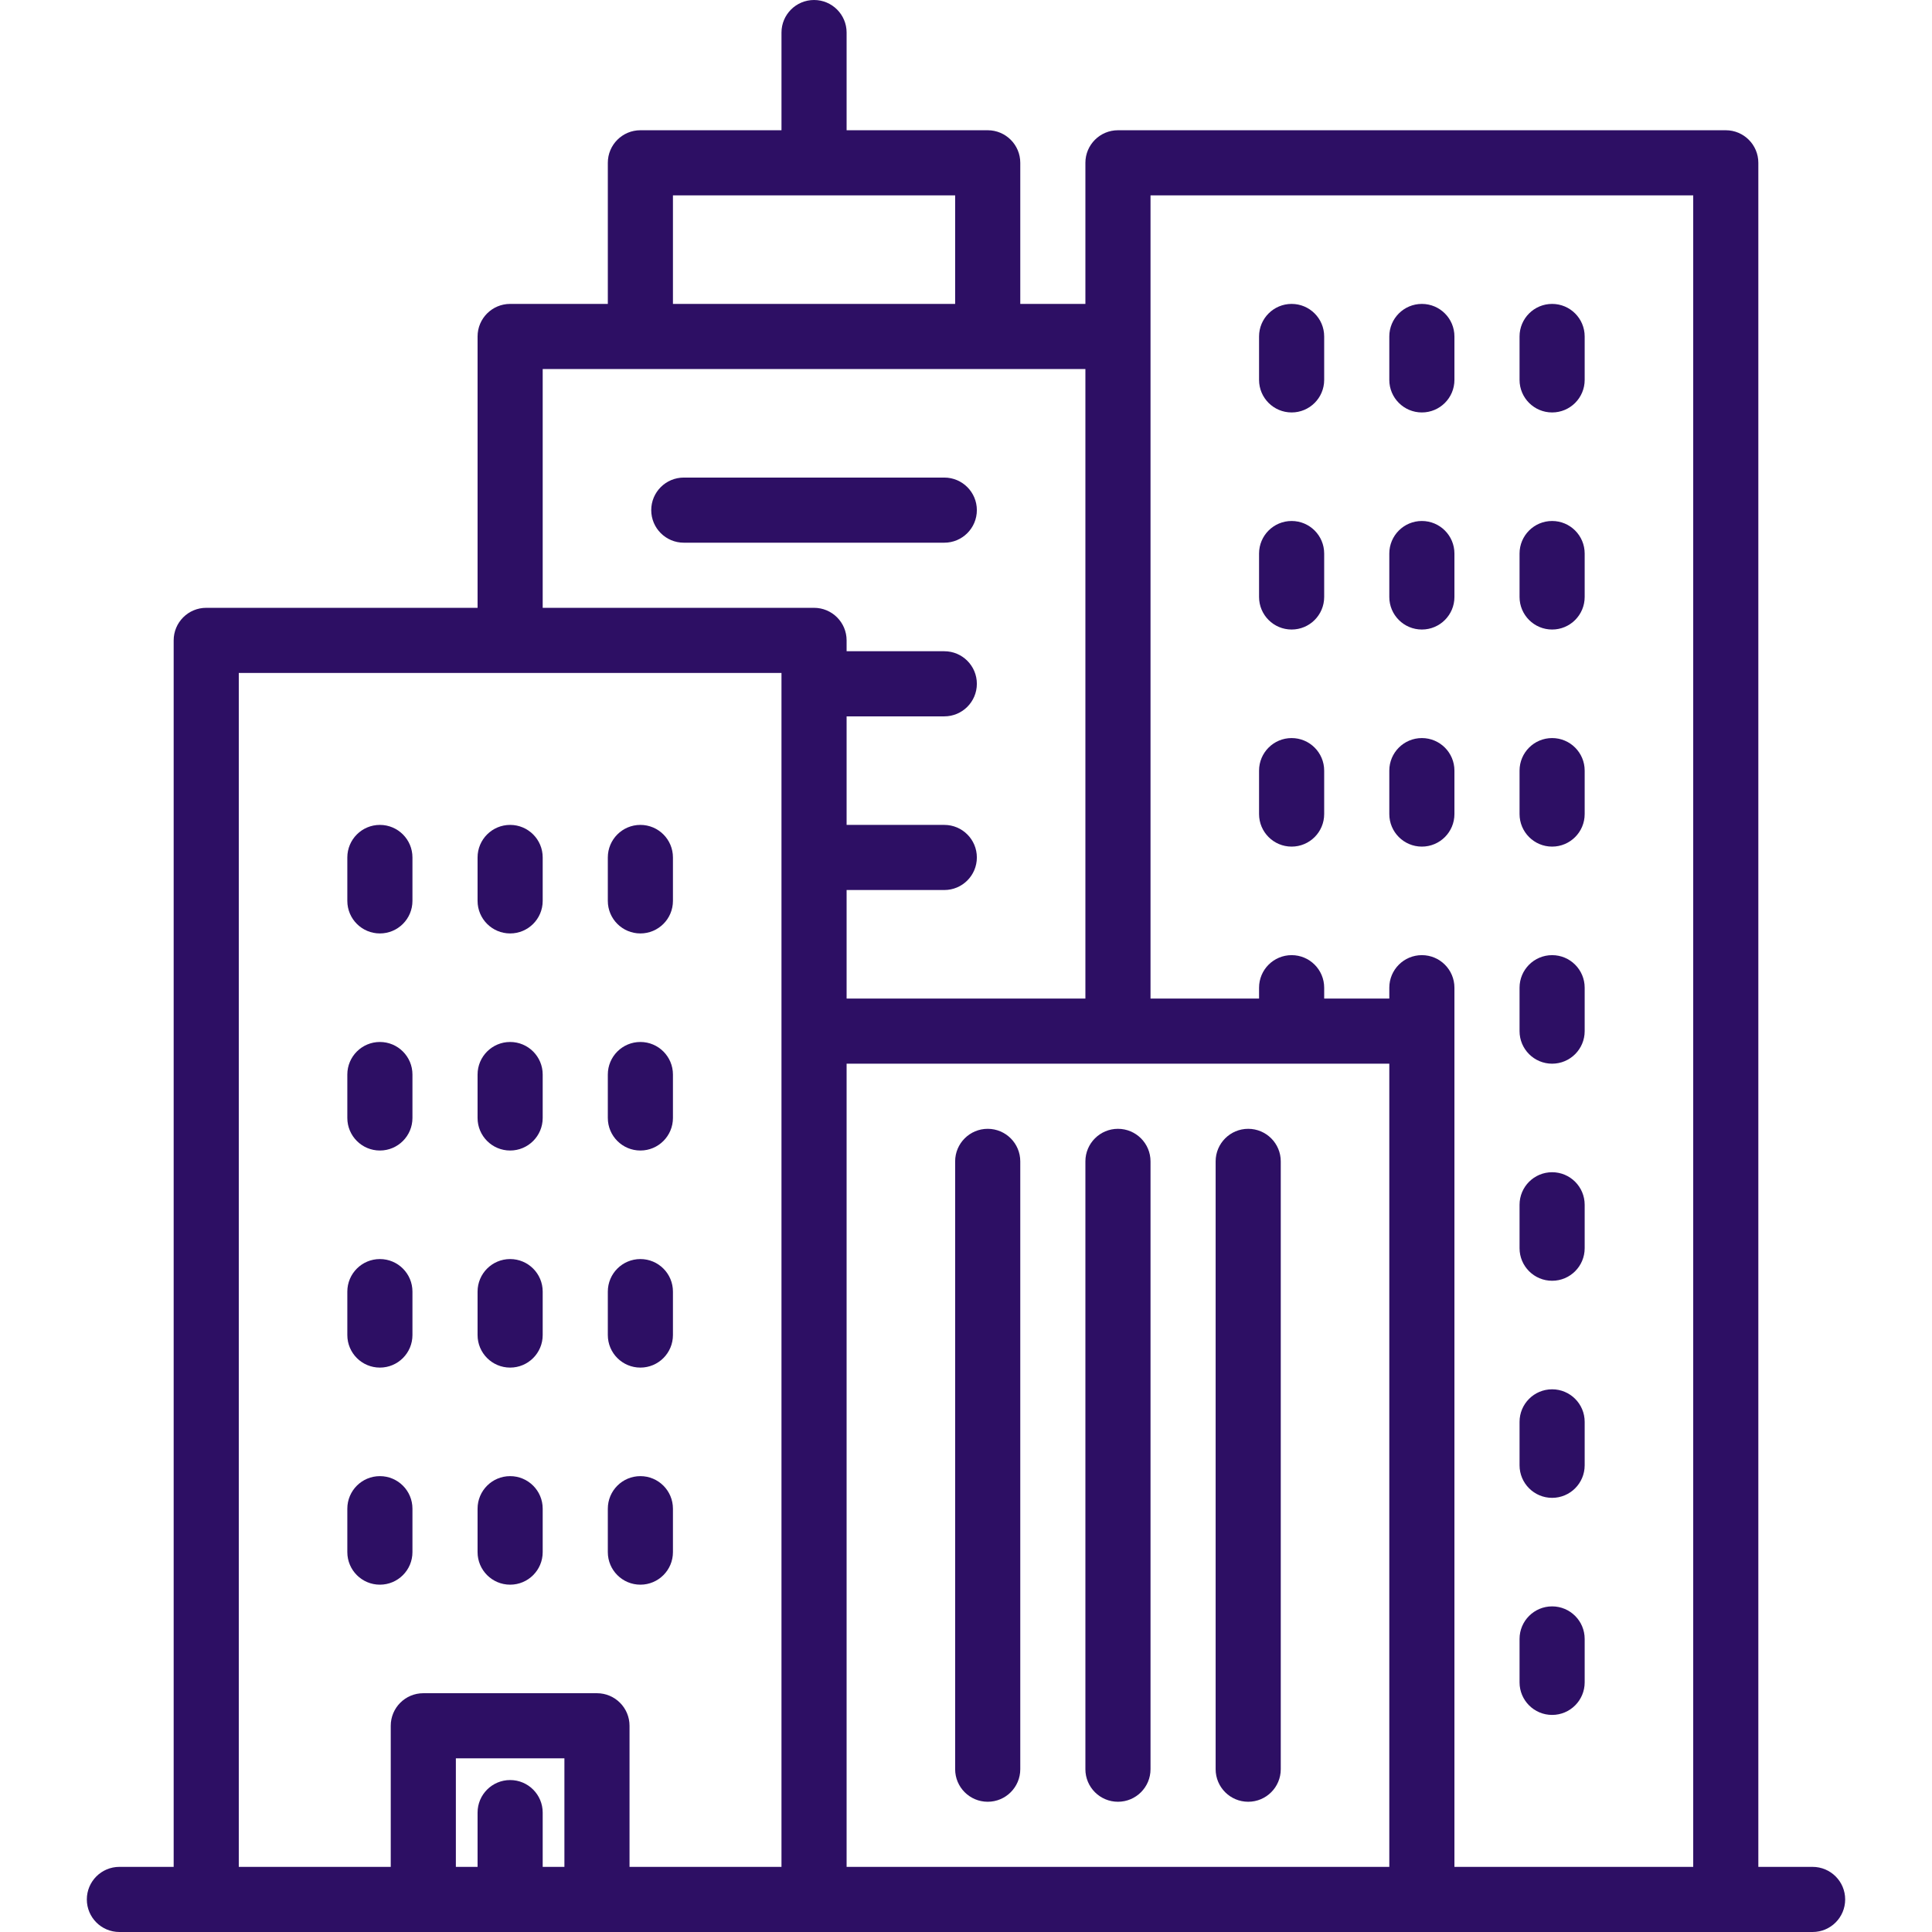 <svg viewBox="0 0 512 512" xmlns="http://www.w3.org/2000/svg" xmlns:xlink="http://www.w3.org/1999/xlink" id="Layer_1" xml:space="preserve" overflow="hidden"><style>
.MsftOfcThm_Accent1_Fill_v2 {
 fill:#2D0F64; 
}
</style>
<g><g><g><path d="M480.36 494.742 465.978 494.742 465.978 43.146C465.978 38.379 462.114 34.517 457.349 34.517L296.27 34.517C291.504 34.517 287.641 38.379 287.641 43.146L287.641 80.539 270.383 80.539 270.383 43.146C270.383 38.379 266.519 34.517 261.754 34.517L224.36 34.517 224.36 8.629C224.36 3.862 220.496 0 215.731 0 210.966 0 207.102 3.862 207.102 8.629L207.102 34.517 169.709 34.517C164.943 34.517 161.08 38.379 161.08 43.146L161.08 80.539 135.192 80.539C130.426 80.539 126.563 84.401 126.563 89.168L126.563 161.078 54.653 161.078C49.887 161.078 46.024 164.94 46.024 169.707L46.024 494.741 31.64 494.741C26.874 494.741 23.011 498.603 23.011 503.37 23.011 508.137 26.875 512 31.64 512L480.36 512C485.126 512 488.989 508.138 488.989 503.371 488.989 498.604 485.125 494.742 480.36 494.742ZM178.337 51.775 253.123 51.775 253.123 80.539 178.337 80.539 178.337 51.775ZM149.573 494.742 143.82 494.742 143.82 480.36C143.82 475.593 139.956 471.731 135.191 471.731 130.426 471.731 126.562 475.593 126.562 480.36L126.562 494.742 120.809 494.742 120.809 465.978 149.573 465.978 149.573 494.742ZM207.101 273.258 207.101 288.103 207.101 494.742 166.831 494.742 166.831 457.349C166.831 452.582 162.967 448.72 158.202 448.72L112.18 448.72C107.414 448.72 103.551 452.582 103.551 457.349L103.551 494.742 63.281 494.742 63.281 178.337 207.101 178.337 207.101 273.258ZM215.73 161.079 143.82 161.079 143.82 97.798 287.64 97.798 287.64 264.629 224.36 264.629 224.36 235.865 250.248 235.865C255.014 235.865 258.877 232.003 258.877 227.236 258.877 222.469 255.013 218.607 250.248 218.607L224.36 218.607 224.36 189.843 250.248 189.843C255.014 189.843 258.877 185.981 258.877 181.214 258.877 176.447 255.013 172.585 250.248 172.585L224.36 172.585 224.36 169.709C224.36 164.941 220.496 161.079 215.73 161.079ZM368.18 494.742 224.36 494.742 224.36 288.103 224.36 281.888 368.18 281.888 368.18 494.742ZM448.719 494.742 385.438 494.742 385.438 273.258 385.438 261.752C385.438 256.985 381.574 253.123 376.809 253.123 372.044 253.123 368.18 256.985 368.18 261.752L368.18 264.628 350.922 264.628 350.922 261.752C350.922 256.985 347.058 253.123 342.293 253.123 337.528 253.123 333.664 256.985 333.664 261.752L333.664 264.628 304.9 264.628 304.9 89.169 304.9 51.775 448.72 51.775 448.72 494.742Z" class="MsftOfcThm_Accent1_Fill_v2" fill="#2D0F64"/><path d="M261.753 477.485C266.519 477.485 270.382 473.621 270.382 468.856L270.382 307.778C270.382 303.011 266.518 299.149 261.753 299.149 256.988 299.149 253.124 303.011 253.124 307.778L253.124 468.857C253.124 473.622 256.987 477.485 261.753 477.485Z" class="MsftOfcThm_Accent1_Fill_v2" fill="#2D0F64"/><path d="M296.27 477.485C301.036 477.485 304.899 473.621 304.899 468.856L304.899 307.778C304.899 303.011 301.035 299.149 296.27 299.149 291.505 299.149 287.641 303.011 287.641 307.778L287.641 468.857C287.64 473.622 291.504 477.485 296.27 477.485Z" class="MsftOfcThm_Accent1_Fill_v2" fill="#2D0F64"/><path d="M330.786 477.485C335.552 477.485 339.415 473.621 339.415 468.856L339.415 307.778C339.415 303.011 335.551 299.149 330.786 299.149 326.021 299.149 322.157 303.011 322.157 307.778L322.157 468.857C322.157 473.622 326.021 477.485 330.786 477.485Z" class="MsftOfcThm_Accent1_Fill_v2" fill="#2D0F64"/><path d="M342.292 109.303C347.058 109.303 350.921 105.441 350.921 100.674L350.921 89.169C350.921 84.402 347.057 80.54 342.292 80.54 337.527 80.54 333.663 84.402 333.663 89.169L333.663 100.675C333.663 105.441 337.526 109.303 342.292 109.303Z" class="MsftOfcThm_Accent1_Fill_v2" fill="#2D0F64"/><path d="M376.809 109.303C381.575 109.303 385.438 105.441 385.438 100.674L385.438 89.169C385.438 84.402 381.574 80.54 376.809 80.54 372.044 80.54 368.18 84.402 368.18 89.169L368.18 100.675C368.18 105.441 372.043 109.303 376.809 109.303Z" class="MsftOfcThm_Accent1_Fill_v2" fill="#2D0F64"/><path d="M411.326 109.303C416.092 109.303 419.955 105.441 419.955 100.674L419.955 89.169C419.955 84.402 416.091 80.54 411.326 80.54 406.561 80.54 402.697 84.402 402.697 89.169L402.697 100.675C402.697 105.441 406.56 109.303 411.326 109.303Z" class="MsftOfcThm_Accent1_Fill_v2" fill="#2D0F64"/><path d="M342.292 166.831C347.058 166.831 350.921 162.969 350.921 158.202L350.921 146.696C350.921 141.929 347.057 138.067 342.292 138.067 337.527 138.067 333.663 141.929 333.663 146.696L333.663 158.202C333.663 162.969 337.526 166.831 342.292 166.831Z" class="MsftOfcThm_Accent1_Fill_v2" fill="#2D0F64"/><path d="M376.809 166.831C381.575 166.831 385.438 162.969 385.438 158.202L385.438 146.696C385.438 141.929 381.574 138.067 376.809 138.067 372.044 138.067 368.18 141.929 368.18 146.696L368.18 158.202C368.18 162.969 372.043 166.831 376.809 166.831Z" class="MsftOfcThm_Accent1_Fill_v2" fill="#2D0F64"/><path d="M411.326 166.831C416.092 166.831 419.955 162.969 419.955 158.202L419.955 146.696C419.955 141.929 416.091 138.067 411.326 138.067 406.561 138.067 402.697 141.929 402.697 146.696L402.697 158.202C402.697 162.969 406.56 166.831 411.326 166.831Z" class="MsftOfcThm_Accent1_Fill_v2" fill="#2D0F64"/><path d="M342.292 224.36C347.058 224.36 350.921 220.498 350.921 215.731L350.921 204.225C350.921 199.458 347.057 195.596 342.292 195.596 337.527 195.596 333.663 199.458 333.663 204.225L333.663 215.731C333.663 220.497 337.526 224.36 342.292 224.36Z" class="MsftOfcThm_Accent1_Fill_v2" fill="#2D0F64"/><path d="M376.809 224.36C381.575 224.36 385.438 220.498 385.438 215.731L385.438 204.225C385.438 199.458 381.574 195.596 376.809 195.596 372.044 195.596 368.18 199.458 368.18 204.225L368.18 215.731C368.18 220.497 372.043 224.36 376.809 224.36Z" class="MsftOfcThm_Accent1_Fill_v2" fill="#2D0F64"/><path d="M411.326 224.36C416.092 224.36 419.955 220.498 419.955 215.731L419.955 204.225C419.955 199.458 416.091 195.596 411.326 195.596 406.561 195.596 402.697 199.458 402.697 204.225L402.697 215.731C402.697 220.497 406.56 224.36 411.326 224.36Z" class="MsftOfcThm_Accent1_Fill_v2" fill="#2D0F64"/><path d="M100.674 247.371C105.44 247.371 109.303 243.509 109.303 238.742L109.303 227.236C109.303 222.469 105.439 218.607 100.674 218.607 95.909 218.607 92.045 222.469 92.045 227.236L92.045 238.742C92.045 243.508 95.909 247.371 100.674 247.371Z" class="MsftOfcThm_Accent1_Fill_v2" fill="#2D0F64"/><path d="M135.191 247.371C139.957 247.371 143.82 243.509 143.82 238.742L143.82 227.236C143.82 222.469 139.956 218.607 135.191 218.607 130.426 218.607 126.562 222.469 126.562 227.236L126.562 238.742C126.562 243.508 130.425 247.371 135.191 247.371Z" class="MsftOfcThm_Accent1_Fill_v2" fill="#2D0F64"/><path d="M169.708 247.371C174.474 247.371 178.337 243.509 178.337 238.742L178.337 227.236C178.337 222.469 174.473 218.607 169.708 218.607 164.943 218.607 161.079 222.469 161.079 227.236L161.079 238.742C161.079 243.508 164.942 247.371 169.708 247.371Z" class="MsftOfcThm_Accent1_Fill_v2" fill="#2D0F64"/><path d="M100.674 304.899C105.44 304.899 109.303 301.037 109.303 296.27L109.303 284.764C109.303 279.997 105.439 276.135 100.674 276.135 95.909 276.135 92.045 279.997 92.045 284.764L92.045 296.27C92.045 301.036 95.909 304.899 100.674 304.899Z" class="MsftOfcThm_Accent1_Fill_v2" fill="#2D0F64"/><path d="M135.191 304.899C139.957 304.899 143.82 301.037 143.82 296.27L143.82 284.764C143.82 279.997 139.956 276.135 135.191 276.135 130.426 276.135 126.562 279.997 126.562 284.764L126.562 296.27C126.562 301.036 130.425 304.899 135.191 304.899Z" class="MsftOfcThm_Accent1_Fill_v2" fill="#2D0F64"/><path d="M169.708 304.899C174.474 304.899 178.337 301.037 178.337 296.27L178.337 284.764C178.337 279.997 174.473 276.135 169.708 276.135 164.943 276.135 161.079 279.997 161.079 284.764L161.079 296.27C161.079 301.036 164.942 304.899 169.708 304.899Z" class="MsftOfcThm_Accent1_Fill_v2" fill="#2D0F64"/><path d="M100.674 362.427C105.44 362.427 109.303 358.565 109.303 353.798L109.303 342.292C109.303 337.525 105.439 333.663 100.674 333.663 95.909 333.663 92.045 337.525 92.045 342.292L92.045 353.798C92.045 358.565 95.909 362.427 100.674 362.427Z" class="MsftOfcThm_Accent1_Fill_v2" fill="#2D0F64"/><path d="M135.191 362.427C139.957 362.427 143.82 358.565 143.82 353.798L143.82 342.292C143.82 337.525 139.956 333.663 135.191 333.663 130.426 333.663 126.562 337.525 126.562 342.292L126.562 353.798C126.562 358.565 130.425 362.427 135.191 362.427Z" class="MsftOfcThm_Accent1_Fill_v2" fill="#2D0F64"/><path d="M169.708 362.427C174.474 362.427 178.337 358.565 178.337 353.798L178.337 342.292C178.337 337.525 174.473 333.663 169.708 333.663 164.943 333.663 161.079 337.525 161.079 342.292L161.079 353.798C161.079 358.565 164.942 362.427 169.708 362.427Z" class="MsftOfcThm_Accent1_Fill_v2" fill="#2D0F64"/><path d="M100.674 419.955C105.44 419.955 109.303 416.093 109.303 411.326L109.303 399.82C109.303 395.053 105.439 391.191 100.674 391.191 95.909 391.191 92.045 395.053 92.045 399.82L92.045 411.326C92.045 416.093 95.909 419.955 100.674 419.955Z" class="MsftOfcThm_Accent1_Fill_v2" fill="#2D0F64"/><path d="M135.191 419.955C139.957 419.955 143.82 416.093 143.82 411.326L143.82 399.82C143.82 395.053 139.956 391.191 135.191 391.191 130.426 391.191 126.562 395.053 126.562 399.82L126.562 411.326C126.562 416.093 130.425 419.955 135.191 419.955Z" class="MsftOfcThm_Accent1_Fill_v2" fill="#2D0F64"/><path d="M169.708 419.955C174.474 419.955 178.337 416.093 178.337 411.326L178.337 399.82C178.337 395.053 174.473 391.191 169.708 391.191 164.943 391.191 161.079 395.053 161.079 399.82L161.079 411.326C161.079 416.093 164.942 419.955 169.708 419.955Z" class="MsftOfcThm_Accent1_Fill_v2" fill="#2D0F64"/><path d="M411.326 281.888C416.092 281.888 419.955 278.026 419.955 273.259L419.955 261.753C419.955 256.986 416.091 253.124 411.326 253.124 406.561 253.124 402.697 256.986 402.697 261.753L402.697 273.259C402.697 278.025 406.56 281.888 411.326 281.888Z" class="MsftOfcThm_Accent1_Fill_v2" fill="#2D0F64"/><path d="M411.326 339.416C416.092 339.416 419.955 335.554 419.955 330.787L419.955 319.281C419.955 314.514 416.091 310.652 411.326 310.652 406.561 310.652 402.697 314.514 402.697 319.281L402.697 330.787C402.697 335.553 406.56 339.416 411.326 339.416Z" class="MsftOfcThm_Accent1_Fill_v2" fill="#2D0F64"/><path d="M411.326 396.944C416.092 396.944 419.955 393.082 419.955 388.315L419.955 376.809C419.955 372.042 416.091 368.18 411.326 368.18 406.561 368.18 402.697 372.042 402.697 376.809L402.697 388.315C402.697 393.081 406.56 396.944 411.326 396.944Z" class="MsftOfcThm_Accent1_Fill_v2" fill="#2D0F64"/><path d="M411.326 454.472C416.092 454.472 419.955 450.61 419.955 445.843L419.955 434.337C419.955 429.57 416.091 425.708 411.326 425.708 406.561 425.708 402.697 429.57 402.697 434.337L402.697 445.843C402.697 450.609 406.56 454.472 411.326 454.472Z" class="MsftOfcThm_Accent1_Fill_v2" fill="#2D0F64"/><path d="M258.876 135.191C258.876 130.424 255.012 126.562 250.247 126.562L181.213 126.562C176.447 126.562 172.584 130.424 172.584 135.191 172.584 139.958 176.448 143.82 181.213 143.82L250.247 143.82C255.013 143.82 258.876 139.958 258.876 135.191Z" class="MsftOfcThm_Accent1_Fill_v2" fill="#2D0F64"/></g></g></g><g></g><g></g><g></g><g></g><g></g><g></g><g></g><g></g><g></g><g></g><g></g><g></g><g></g><g></g><g></g></svg>